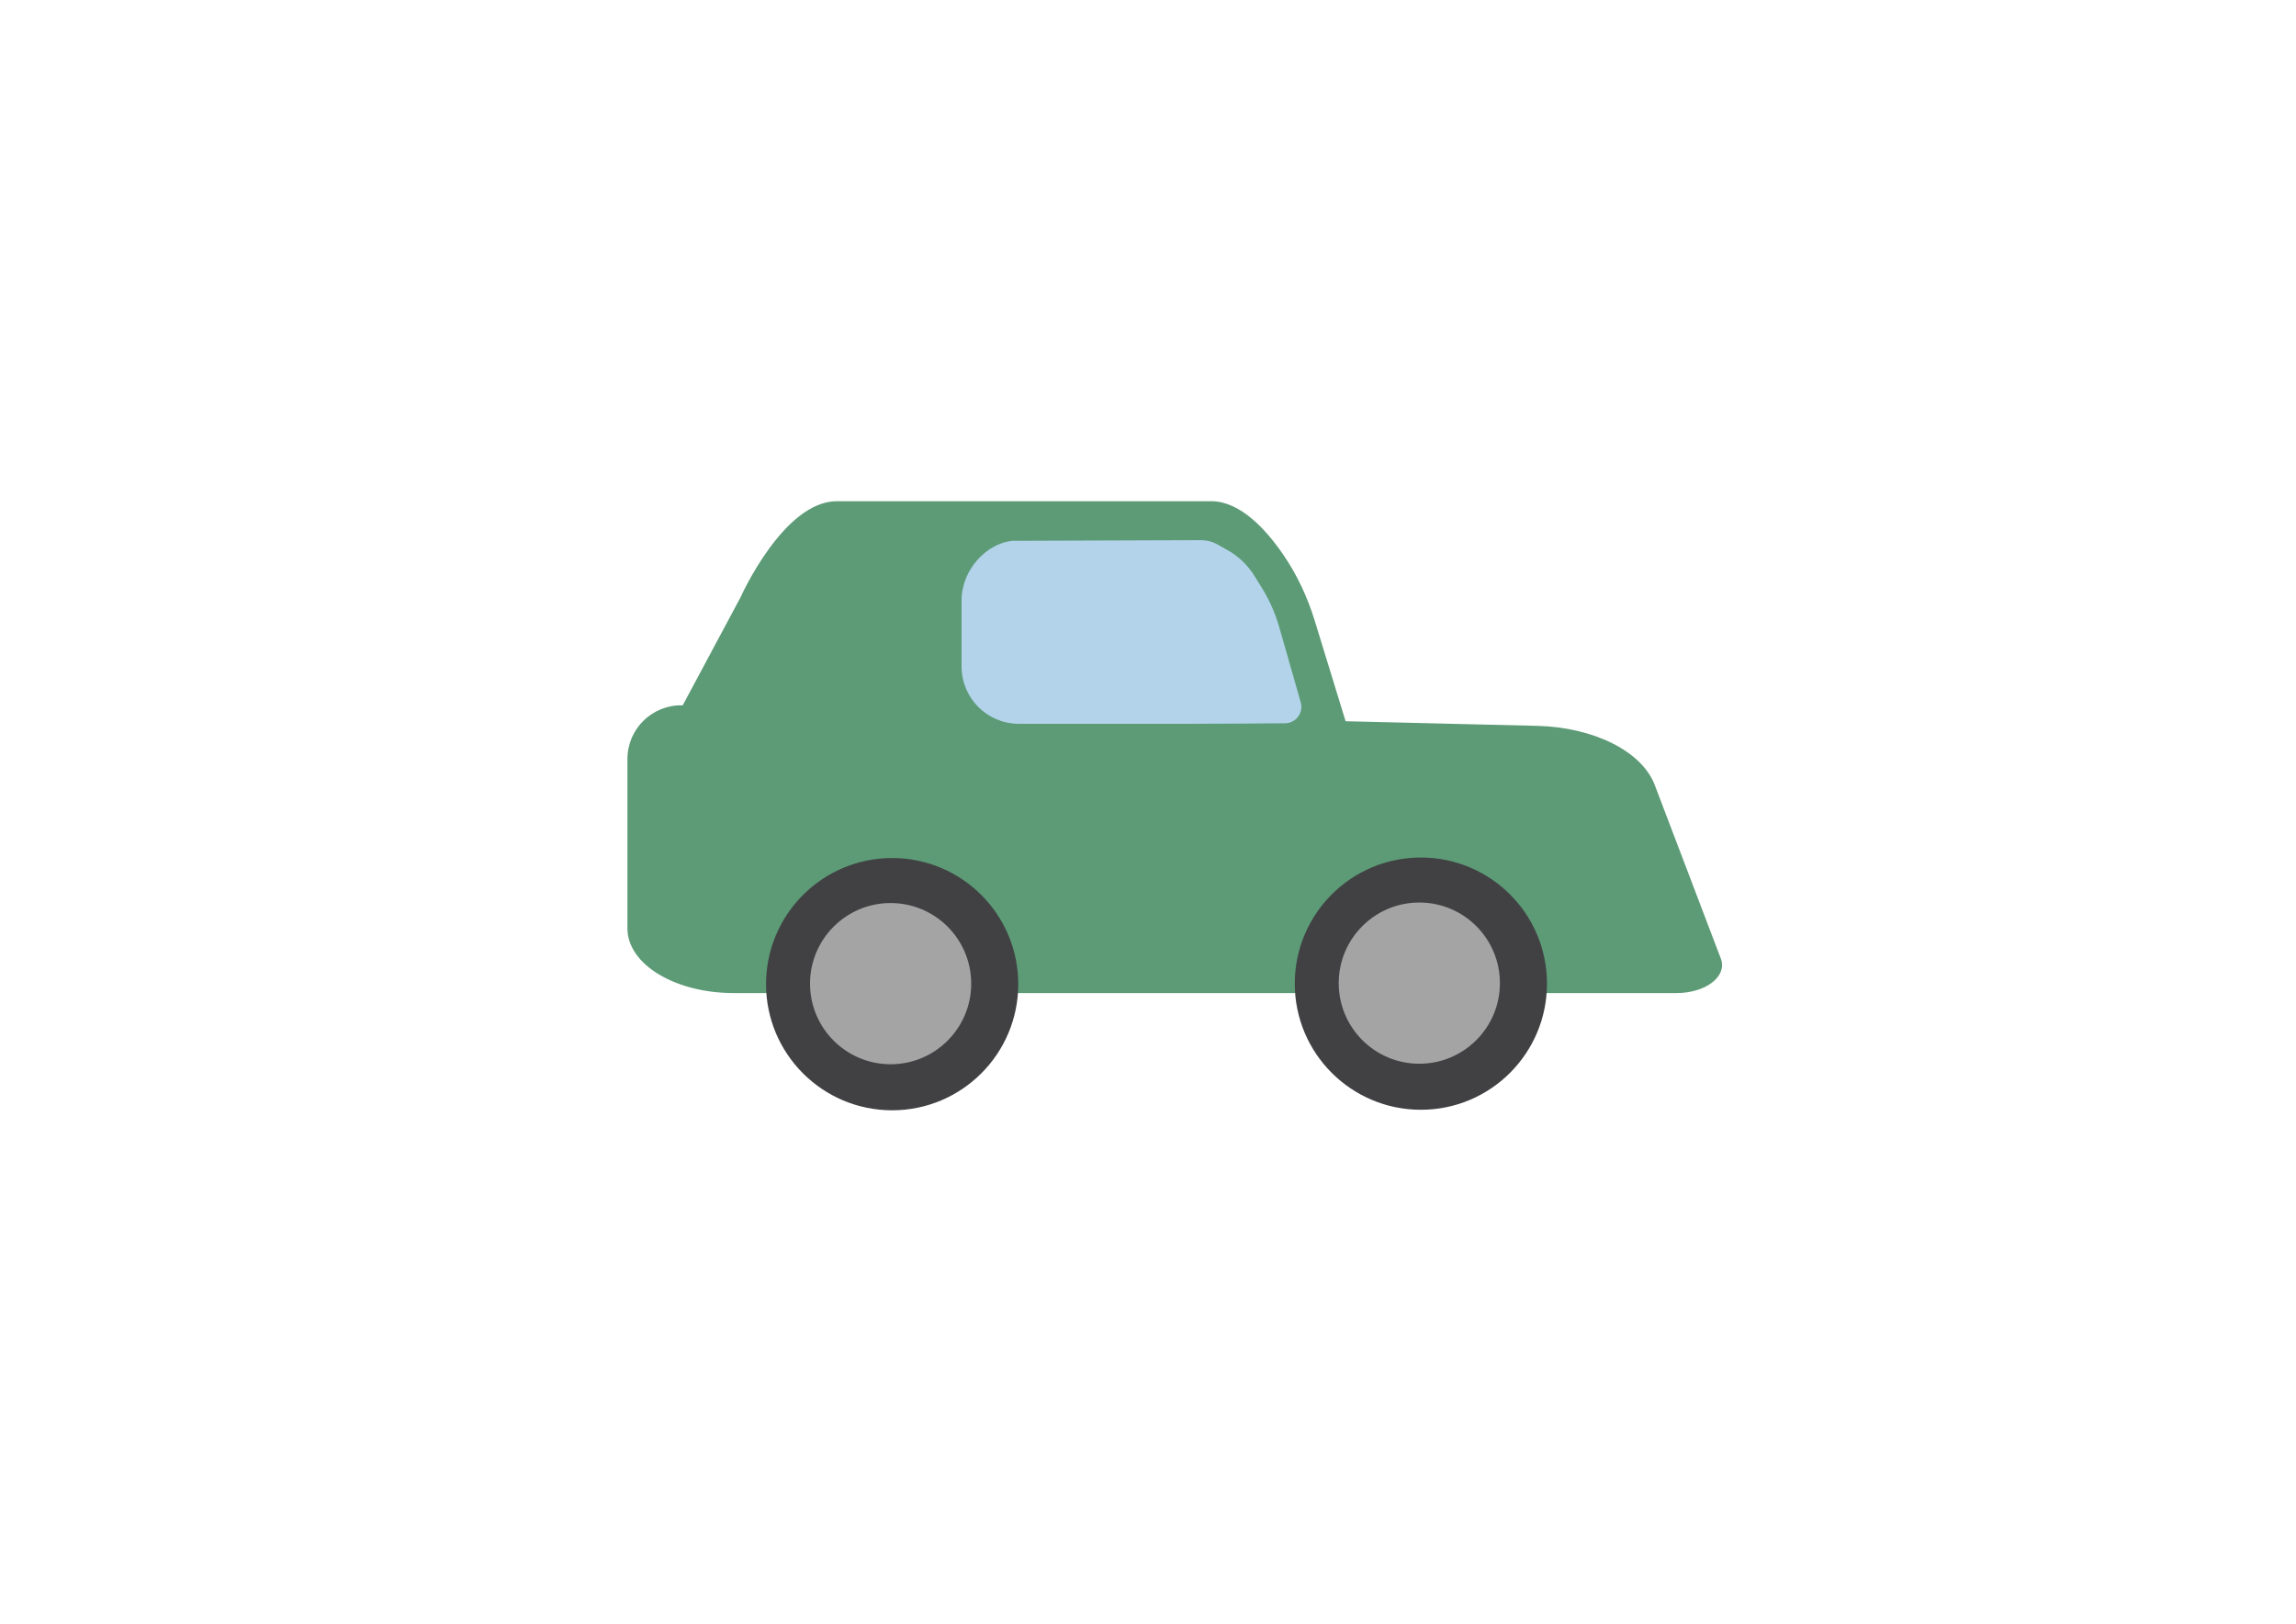 <?xml version="1.0" encoding="UTF-8"?>
<svg id="Ebene_1" data-name="Ebene 1" xmlns="http://www.w3.org/2000/svg" viewBox="0 0 841.89 595.28">
  <defs>
    <style>
      .cls-1 {
        fill: #414144;
        stroke: #414144;
      }

      .cls-1, .cls-2, .cls-3, .cls-4 {
        stroke-miterlimit: 10;
      }

      .cls-2 {
        fill: #5c9b76;
        stroke: #5c9b76;
      }

      .cls-3 {
        fill: #a5a4a4;
        stroke: #a5a4a4;
      }

      .cls-4 {
        fill: #b2d3ea;
        stroke: #b2d3ea;
      }
    </style>
  </defs>
  <path class="cls-2" d="M630.52,351.61l-24.24-63.66c-4.61-12.1-22.07-20.84-42.63-21.34l-70.16-1.69c-.28,0-.52-.19-.6-.46l-11.28-36.73c-2.62-8.53-6.4-16.68-11.44-24.04-6.39-9.33-15.7-19.44-26.07-19.44h-137.21c-19.11,0-34.63,34.33-34.86,34.86,0,.01,0,.01-.01.03l-21.2,39.6c-.12.21-.34.35-.59.34h0c-10.79-.26-19.67,8.41-19.67,19.2v62.09c0,12.82,17.21,23.2,38.44,23.2h345.74c10.41,0,18.12-5.85,15.79-11.97Z"/>
  <circle class="cls-1" cx="521" cy="360.62" r="45.74"/>
  <circle class="cls-3" cx="520.43" cy="360.43" r="29.05"/>
  <path class="cls-4" d="M435.17,264.86h-61.57c-11.33,0-20.52-9.19-20.52-20.52v-24.14c0-11.33,9.19-20.52,18.11-21.43l69.29-.24c1.96,0,3.89.49,5.59,1.45l3.78,2.12c3.93,2.2,7.24,5.36,9.62,9.18l2.62,4.19c2.86,4.57,5.06,9.52,6.54,14.71l7.84,27.43c1.01,3.52-1.61,7.03-5.27,7.06-10.13.07-28.12.2-36.04.2Z"/>
  <circle class="cls-1" cx="327.13" cy="360.81" r="45.74"/>
  <circle class="cls-3" cx="326.57" cy="360.62" r="29.05"/>
</svg>